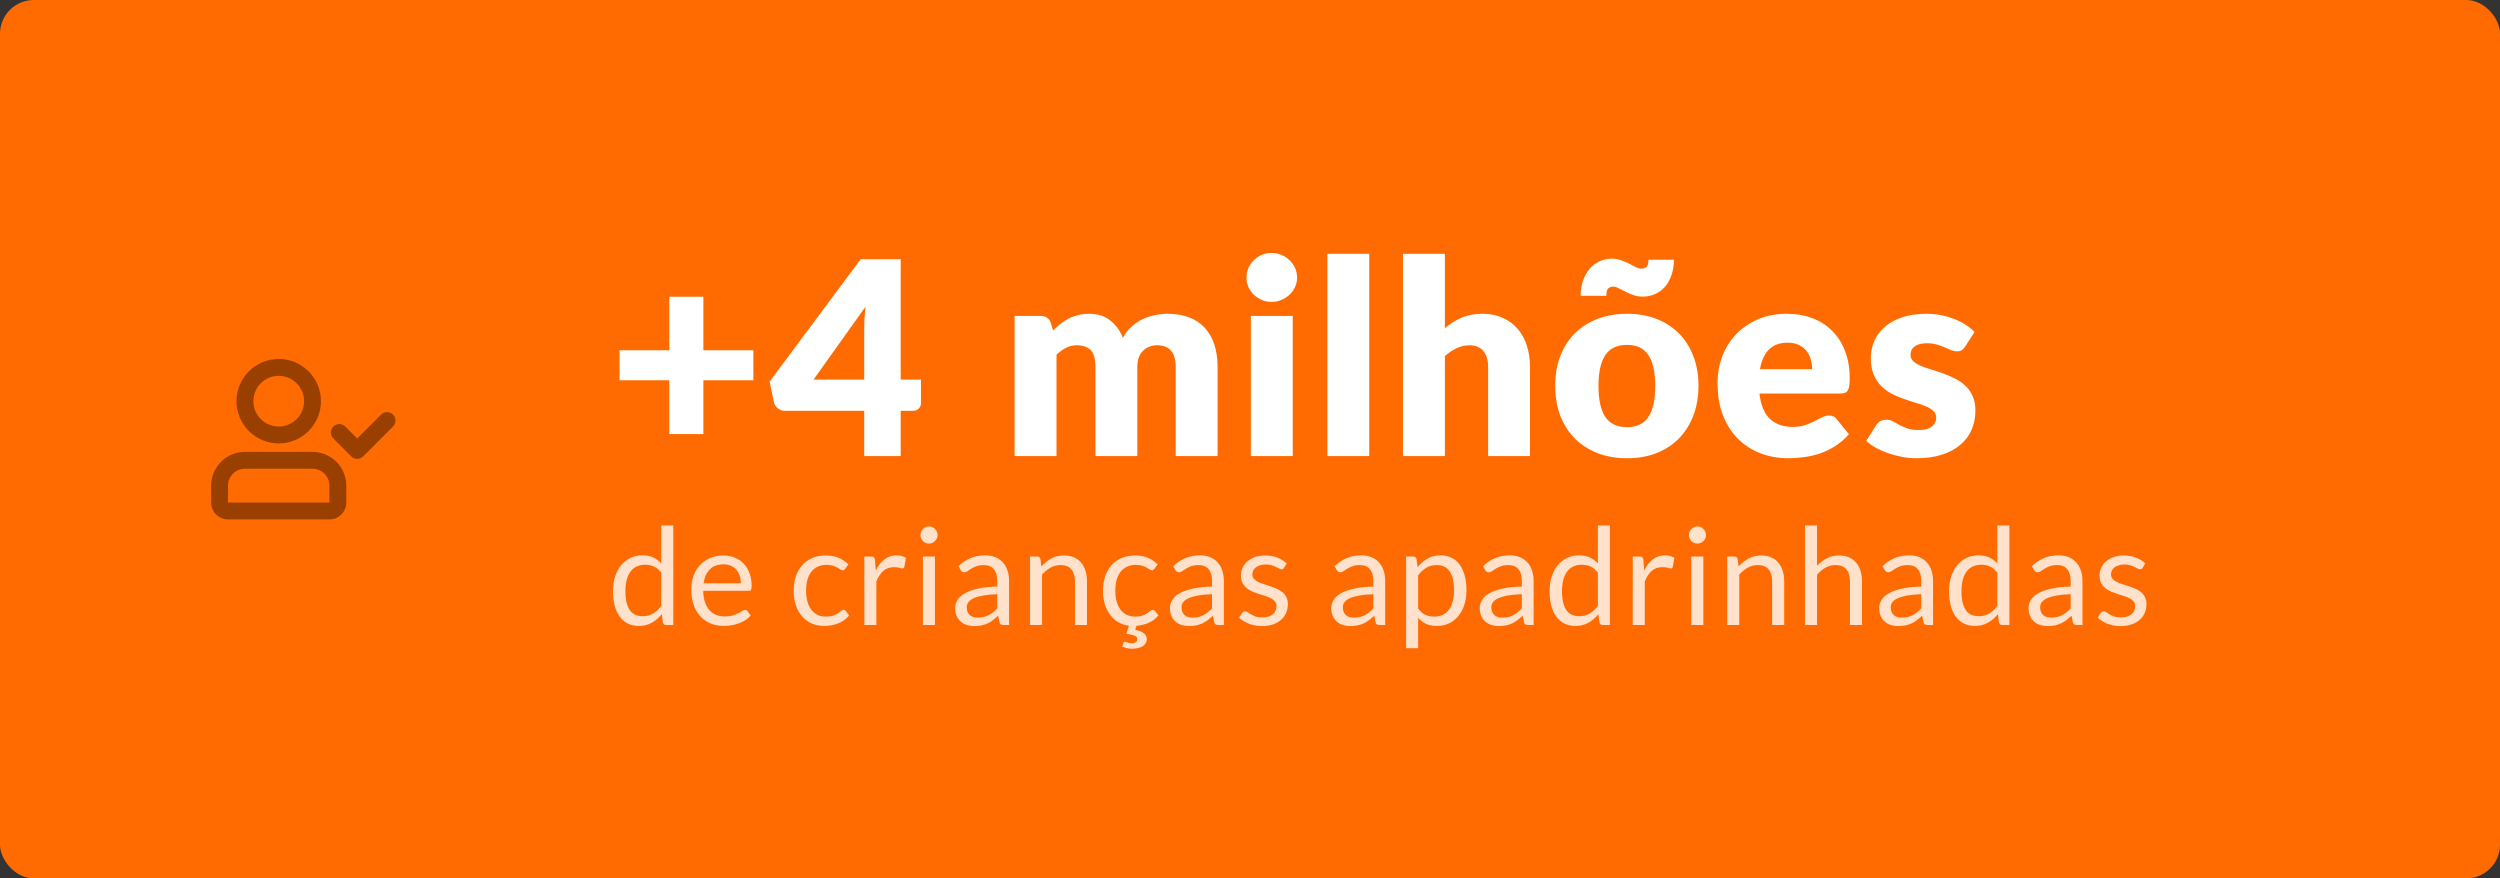 <svg width="296" height="104" viewBox="0 0 296 104" fill="none" xmlns="http://www.w3.org/2000/svg">
<rect x="0" y="0" width="296" height="104" fill="#333333" stroke="none"/>
<rect width="296" height="104" rx="4" fill="#FF6B00"/>
<path d="M78.872 74C78.669 74 78.541 73.901 78.488 73.704L78.36 72.72C78.013 73.141 77.616 73.48 77.168 73.736C76.725 73.987 76.216 74.112 75.64 74.112C75.176 74.112 74.755 74.024 74.376 73.848C73.997 73.667 73.675 73.403 73.408 73.056C73.141 72.709 72.936 72.277 72.792 71.76C72.648 71.243 72.576 70.648 72.576 69.976C72.576 69.379 72.656 68.824 72.816 68.312C72.976 67.795 73.205 67.347 73.504 66.968C73.808 66.589 74.176 66.293 74.608 66.08C75.04 65.861 75.531 65.752 76.08 65.752C76.576 65.752 77 65.837 77.352 66.008C77.704 66.173 78.019 66.408 78.296 66.712V62.216H79.72V74H78.872ZM76.112 72.96C76.576 72.96 76.981 72.853 77.328 72.64C77.68 72.427 78.003 72.125 78.296 71.736V67.816C78.035 67.464 77.747 67.219 77.432 67.08C77.123 66.936 76.779 66.864 76.4 66.864C75.643 66.864 75.061 67.133 74.656 67.672C74.251 68.211 74.048 68.979 74.048 69.976C74.048 70.504 74.093 70.957 74.184 71.336C74.275 71.709 74.408 72.019 74.584 72.264C74.76 72.504 74.976 72.68 75.232 72.792C75.488 72.904 75.781 72.96 76.112 72.96ZM85.633 65.768C86.119 65.768 86.567 65.851 86.978 66.016C87.388 66.176 87.743 66.411 88.041 66.72C88.34 67.024 88.572 67.403 88.737 67.856C88.908 68.304 88.993 68.816 88.993 69.392C88.993 69.616 88.969 69.765 88.921 69.84C88.874 69.915 88.783 69.952 88.65 69.952H83.257C83.268 70.464 83.338 70.909 83.466 71.288C83.594 71.667 83.769 71.984 83.993 72.24C84.218 72.491 84.484 72.68 84.793 72.808C85.103 72.931 85.45 72.992 85.834 72.992C86.191 72.992 86.498 72.952 86.754 72.872C87.015 72.787 87.239 72.696 87.425 72.6C87.612 72.504 87.767 72.416 87.889 72.336C88.017 72.251 88.127 72.208 88.218 72.208C88.335 72.208 88.425 72.253 88.49 72.344L88.889 72.864C88.713 73.077 88.503 73.264 88.257 73.424C88.012 73.579 87.748 73.707 87.466 73.808C87.188 73.909 86.9 73.984 86.602 74.032C86.303 74.085 86.007 74.112 85.713 74.112C85.153 74.112 84.636 74.019 84.162 73.832C83.692 73.64 83.284 73.363 82.938 73C82.596 72.632 82.329 72.179 82.138 71.64C81.945 71.101 81.85 70.483 81.85 69.784C81.85 69.219 81.935 68.691 82.106 68.2C82.281 67.709 82.532 67.285 82.858 66.928C83.183 66.565 83.58 66.283 84.049 66.08C84.519 65.872 85.047 65.768 85.633 65.768ZM85.665 66.816C84.978 66.816 84.436 67.016 84.041 67.416C83.647 67.811 83.401 68.36 83.305 69.064H87.713C87.713 68.733 87.668 68.432 87.578 68.16C87.487 67.883 87.353 67.645 87.177 67.448C87.001 67.245 86.785 67.091 86.529 66.984C86.279 66.872 85.991 66.816 85.665 66.816ZM100.078 67.336C100.035 67.395 99.993 67.44 99.95 67.472C99.907 67.504 99.846 67.52 99.766 67.52C99.686 67.52 99.598 67.488 99.502 67.424C99.411 67.355 99.294 67.28 99.15 67.2C99.006 67.12 98.83 67.048 98.622 66.984C98.419 66.915 98.168 66.88 97.87 66.88C97.475 66.88 97.126 66.952 96.822 67.096C96.518 67.235 96.262 67.437 96.054 67.704C95.851 67.971 95.697 68.293 95.59 68.672C95.489 69.051 95.438 69.475 95.438 69.944C95.438 70.435 95.494 70.872 95.606 71.256C95.718 71.635 95.875 71.955 96.078 72.216C96.281 72.472 96.526 72.669 96.814 72.808C97.107 72.941 97.435 73.008 97.798 73.008C98.144 73.008 98.43 72.968 98.654 72.888C98.878 72.803 99.064 72.709 99.214 72.608C99.363 72.507 99.486 72.416 99.582 72.336C99.678 72.251 99.774 72.208 99.87 72.208C99.993 72.208 100.083 72.253 100.142 72.344L100.542 72.864C100.19 73.296 99.75 73.613 99.222 73.816C98.694 74.013 98.136 74.112 97.55 74.112C97.043 74.112 96.571 74.019 96.134 73.832C95.702 73.645 95.326 73.376 95.006 73.024C94.686 72.667 94.433 72.229 94.246 71.712C94.064 71.195 93.974 70.605 93.974 69.944C93.974 69.341 94.056 68.784 94.222 68.272C94.392 67.76 94.638 67.32 94.958 66.952C95.283 66.579 95.683 66.288 96.158 66.08C96.632 65.872 97.177 65.768 97.79 65.768C98.355 65.768 98.856 65.861 99.294 66.048C99.731 66.229 100.118 66.488 100.454 66.824L100.078 67.336ZM102.339 74V65.896H103.155C103.309 65.896 103.416 65.925 103.475 65.984C103.533 66.043 103.573 66.144 103.595 66.288L103.691 67.552C103.968 66.987 104.309 66.547 104.715 66.232C105.125 65.912 105.605 65.752 106.155 65.752C106.379 65.752 106.581 65.779 106.763 65.832C106.944 65.88 107.112 65.949 107.267 66.04L107.083 67.104C107.045 67.237 106.963 67.304 106.835 67.304C106.76 67.304 106.645 67.28 106.491 67.232C106.336 67.179 106.12 67.152 105.843 67.152C105.347 67.152 104.931 67.296 104.595 67.584C104.264 67.872 103.987 68.291 103.763 68.84V74H102.339ZM110.696 65.896V74H109.272V65.896H110.696ZM111.016 63.352C111.016 63.491 110.986 63.621 110.928 63.744C110.874 63.861 110.8 63.968 110.704 64.064C110.613 64.155 110.506 64.227 110.384 64.28C110.261 64.333 110.13 64.36 109.992 64.36C109.853 64.36 109.722 64.333 109.6 64.28C109.482 64.227 109.376 64.155 109.28 64.064C109.189 63.968 109.117 63.861 109.064 63.744C109.01 63.621 108.984 63.491 108.984 63.352C108.984 63.213 109.01 63.083 109.064 62.96C109.117 62.832 109.189 62.723 109.28 62.632C109.376 62.536 109.482 62.461 109.6 62.408C109.722 62.355 109.853 62.328 109.992 62.328C110.13 62.328 110.261 62.355 110.384 62.408C110.506 62.461 110.613 62.536 110.704 62.632C110.8 62.723 110.874 62.832 110.928 62.96C110.986 63.083 111.016 63.213 111.016 63.352ZM119.477 74H118.845C118.707 74 118.595 73.979 118.509 73.936C118.424 73.893 118.368 73.803 118.341 73.664L118.181 72.912C117.968 73.104 117.76 73.277 117.557 73.432C117.355 73.581 117.141 73.709 116.917 73.816C116.693 73.917 116.453 73.995 116.197 74.048C115.947 74.101 115.667 74.128 115.357 74.128C115.043 74.128 114.747 74.085 114.469 74C114.197 73.909 113.96 73.776 113.757 73.6C113.555 73.424 113.392 73.203 113.269 72.936C113.152 72.664 113.093 72.344 113.093 71.976C113.093 71.656 113.181 71.349 113.357 71.056C113.533 70.757 113.816 70.493 114.205 70.264C114.6 70.035 115.115 69.848 115.749 69.704C116.384 69.555 117.16 69.469 118.077 69.448V68.816C118.077 68.187 117.941 67.712 117.669 67.392C117.403 67.067 117.005 66.904 116.477 66.904C116.131 66.904 115.837 66.949 115.597 67.04C115.363 67.125 115.157 67.224 114.981 67.336C114.811 67.443 114.661 67.541 114.533 67.632C114.411 67.717 114.288 67.76 114.165 67.76C114.069 67.76 113.984 67.736 113.909 67.688C113.84 67.635 113.784 67.571 113.741 67.496L113.485 67.04C113.933 66.608 114.416 66.285 114.933 66.072C115.451 65.859 116.024 65.752 116.653 65.752C117.107 65.752 117.509 65.827 117.861 65.976C118.213 66.125 118.509 66.333 118.749 66.6C118.989 66.867 119.171 67.189 119.293 67.568C119.416 67.947 119.477 68.363 119.477 68.816V74ZM115.781 73.128C116.032 73.128 116.261 73.104 116.469 73.056C116.677 73.003 116.872 72.931 117.053 72.84C117.24 72.744 117.416 72.629 117.581 72.496C117.752 72.363 117.917 72.211 118.077 72.04V70.352C117.421 70.373 116.864 70.427 116.405 70.512C115.947 70.592 115.573 70.699 115.285 70.832C114.997 70.965 114.787 71.123 114.653 71.304C114.525 71.485 114.461 71.688 114.461 71.912C114.461 72.125 114.496 72.309 114.565 72.464C114.635 72.619 114.728 72.747 114.845 72.848C114.963 72.944 115.101 73.016 115.261 73.064C115.421 73.107 115.595 73.128 115.781 73.128ZM121.955 74V65.896H122.803C123.006 65.896 123.134 65.995 123.187 66.192L123.299 67.072C123.651 66.683 124.043 66.368 124.475 66.128C124.912 65.888 125.416 65.768 125.987 65.768C126.43 65.768 126.819 65.843 127.155 65.992C127.496 66.136 127.779 66.344 128.003 66.616C128.232 66.883 128.406 67.205 128.523 67.584C128.64 67.963 128.699 68.381 128.699 68.84V74H127.275V68.84C127.275 68.227 127.134 67.752 126.851 67.416C126.574 67.075 126.147 66.904 125.571 66.904C125.15 66.904 124.755 67.005 124.387 67.208C124.024 67.411 123.688 67.685 123.379 68.032V74H121.955ZM133.198 75.976C133.23 75.976 133.267 75.984 133.31 76C133.352 76.021 133.403 76.043 133.462 76.064C133.52 76.091 133.592 76.112 133.678 76.128C133.763 76.149 133.862 76.16 133.974 76.16C134.198 76.16 134.366 76.115 134.478 76.024C134.595 75.939 134.654 75.827 134.654 75.688C134.654 75.587 134.624 75.501 134.566 75.432C134.507 75.363 134.422 75.304 134.31 75.256C134.203 75.208 134.07 75.168 133.91 75.136C133.75 75.104 133.568 75.075 133.366 75.048L133.662 74.08C133.219 74.021 132.808 73.888 132.43 73.68C132.056 73.467 131.734 73.184 131.462 72.832C131.19 72.48 130.976 72.061 130.822 71.576C130.667 71.091 130.59 70.547 130.59 69.944C130.59 69.341 130.672 68.784 130.838 68.272C131.008 67.76 131.254 67.32 131.574 66.952C131.899 66.579 132.299 66.288 132.774 66.08C133.248 65.872 133.792 65.768 134.406 65.768C134.971 65.768 135.472 65.861 135.91 66.048C136.347 66.229 136.734 66.488 137.07 66.824L136.694 67.336C136.651 67.395 136.608 67.44 136.566 67.472C136.523 67.504 136.462 67.52 136.382 67.52C136.302 67.52 136.214 67.488 136.118 67.424C136.027 67.355 135.91 67.28 135.766 67.2C135.622 67.12 135.446 67.048 135.238 66.984C135.035 66.915 134.784 66.88 134.486 66.88C134.091 66.88 133.742 66.952 133.438 67.096C133.134 67.235 132.878 67.437 132.67 67.704C132.467 67.971 132.312 68.293 132.206 68.672C132.104 69.051 132.054 69.475 132.054 69.944C132.054 70.435 132.11 70.872 132.222 71.256C132.334 71.635 132.491 71.955 132.694 72.216C132.896 72.472 133.142 72.669 133.43 72.808C133.723 72.941 134.051 73.008 134.414 73.008C134.76 73.008 135.046 72.968 135.27 72.888C135.494 72.803 135.68 72.709 135.83 72.608C135.979 72.507 136.102 72.416 136.198 72.336C136.294 72.251 136.39 72.208 136.486 72.208C136.544 72.208 136.595 72.221 136.638 72.248C136.686 72.269 136.726 72.301 136.758 72.344L137.158 72.864C136.843 73.248 136.459 73.539 136.006 73.736C135.552 73.933 135.067 74.053 134.55 74.096L134.414 74.56C134.894 74.667 135.24 74.811 135.454 74.992C135.672 75.179 135.782 75.416 135.782 75.704C135.782 75.875 135.739 76.027 135.654 76.16C135.568 76.299 135.448 76.416 135.294 76.512C135.144 76.608 134.963 76.68 134.75 76.728C134.536 76.781 134.302 76.808 134.046 76.808C133.827 76.808 133.619 76.784 133.422 76.736C133.224 76.693 133.043 76.635 132.878 76.56L133.014 76.12C133.046 76.024 133.107 75.976 133.198 75.976ZM144.906 74H144.274C144.136 74 144.024 73.979 143.938 73.936C143.853 73.893 143.797 73.803 143.77 73.664L143.61 72.912C143.397 73.104 143.189 73.277 142.986 73.432C142.784 73.581 142.57 73.709 142.346 73.816C142.122 73.917 141.882 73.995 141.626 74.048C141.376 74.101 141.096 74.128 140.786 74.128C140.472 74.128 140.176 74.085 139.898 74C139.626 73.909 139.389 73.776 139.186 73.6C138.984 73.424 138.821 73.203 138.698 72.936C138.581 72.664 138.522 72.344 138.522 71.976C138.522 71.656 138.61 71.349 138.786 71.056C138.962 70.757 139.245 70.493 139.634 70.264C140.029 70.035 140.544 69.848 141.178 69.704C141.813 69.555 142.589 69.469 143.506 69.448V68.816C143.506 68.187 143.37 67.712 143.098 67.392C142.832 67.067 142.434 66.904 141.906 66.904C141.56 66.904 141.266 66.949 141.026 67.04C140.792 67.125 140.586 67.224 140.41 67.336C140.24 67.443 140.09 67.541 139.962 67.632C139.84 67.717 139.717 67.76 139.594 67.76C139.498 67.76 139.413 67.736 139.338 67.688C139.269 67.635 139.213 67.571 139.17 67.496L138.914 67.04C139.362 66.608 139.845 66.285 140.362 66.072C140.88 65.859 141.453 65.752 142.082 65.752C142.536 65.752 142.938 65.827 143.29 65.976C143.642 66.125 143.938 66.333 144.178 66.6C144.418 66.867 144.6 67.189 144.722 67.568C144.845 67.947 144.906 68.363 144.906 68.816V74ZM141.21 73.128C141.461 73.128 141.69 73.104 141.898 73.056C142.106 73.003 142.301 72.931 142.482 72.84C142.669 72.744 142.845 72.629 143.01 72.496C143.181 72.363 143.346 72.211 143.506 72.04V70.352C142.85 70.373 142.293 70.427 141.834 70.512C141.376 70.592 141.002 70.699 140.714 70.832C140.426 70.965 140.216 71.123 140.082 71.304C139.954 71.485 139.89 71.688 139.89 71.912C139.89 72.125 139.925 72.309 139.994 72.464C140.064 72.619 140.157 72.747 140.274 72.848C140.392 72.944 140.53 73.016 140.69 73.064C140.85 73.107 141.024 73.128 141.21 73.128ZM152.024 67.232C151.96 67.349 151.861 67.408 151.728 67.408C151.648 67.408 151.557 67.379 151.456 67.32C151.354 67.261 151.229 67.197 151.08 67.128C150.936 67.053 150.762 66.987 150.56 66.928C150.357 66.864 150.117 66.832 149.84 66.832C149.6 66.832 149.384 66.864 149.192 66.928C149 66.987 148.834 67.069 148.696 67.176C148.562 67.283 148.458 67.408 148.384 67.552C148.314 67.691 148.28 67.843 148.28 68.008C148.28 68.216 148.338 68.389 148.456 68.528C148.578 68.667 148.738 68.787 148.936 68.888C149.133 68.989 149.357 69.08 149.608 69.16C149.858 69.235 150.114 69.317 150.376 69.408C150.642 69.493 150.901 69.589 151.152 69.696C151.402 69.803 151.626 69.936 151.824 70.096C152.021 70.256 152.178 70.453 152.296 70.688C152.418 70.917 152.48 71.195 152.48 71.52C152.48 71.893 152.413 72.24 152.28 72.56C152.146 72.875 151.949 73.149 151.688 73.384C151.426 73.613 151.106 73.795 150.728 73.928C150.349 74.061 149.912 74.128 149.416 74.128C148.85 74.128 148.338 74.037 147.88 73.856C147.421 73.669 147.032 73.432 146.712 73.144L147.048 72.6C147.09 72.531 147.141 72.477 147.2 72.44C147.258 72.403 147.336 72.384 147.432 72.384C147.528 72.384 147.629 72.421 147.736 72.496C147.842 72.571 147.97 72.653 148.12 72.744C148.274 72.835 148.458 72.917 148.672 72.992C148.89 73.067 149.162 73.104 149.488 73.104C149.765 73.104 150.008 73.069 150.216 73C150.424 72.925 150.597 72.827 150.736 72.704C150.874 72.581 150.976 72.44 151.04 72.28C151.109 72.12 151.144 71.949 151.144 71.768C151.144 71.544 151.082 71.36 150.96 71.216C150.842 71.067 150.685 70.941 150.488 70.84C150.29 70.733 150.064 70.643 149.808 70.568C149.557 70.488 149.298 70.405 149.032 70.32C148.77 70.235 148.512 70.139 148.256 70.032C148.005 69.92 147.781 69.781 147.584 69.616C147.386 69.451 147.226 69.248 147.104 69.008C146.986 68.763 146.928 68.467 146.928 68.12C146.928 67.811 146.992 67.515 147.12 67.232C147.248 66.944 147.434 66.693 147.68 66.48C147.925 66.261 148.226 66.088 148.584 65.96C148.941 65.832 149.349 65.768 149.808 65.768C150.341 65.768 150.818 65.853 151.24 66.024C151.666 66.189 152.034 66.419 152.344 66.712L152.024 67.232ZM164.007 74H163.375C163.236 74 163.124 73.979 163.039 73.936C162.954 73.893 162.898 73.803 162.871 73.664L162.711 72.912C162.498 73.104 162.29 73.277 162.087 73.432C161.884 73.581 161.671 73.709 161.447 73.816C161.223 73.917 160.983 73.995 160.727 74.048C160.476 74.101 160.196 74.128 159.887 74.128C159.572 74.128 159.276 74.085 158.999 74C158.727 73.909 158.49 73.776 158.287 73.6C158.084 73.424 157.922 73.203 157.799 72.936C157.682 72.664 157.623 72.344 157.623 71.976C157.623 71.656 157.711 71.349 157.887 71.056C158.063 70.757 158.346 70.493 158.735 70.264C159.13 70.035 159.644 69.848 160.279 69.704C160.914 69.555 161.69 69.469 162.607 69.448V68.816C162.607 68.187 162.471 67.712 162.199 67.392C161.932 67.067 161.535 66.904 161.007 66.904C160.66 66.904 160.367 66.949 160.127 67.04C159.892 67.125 159.687 67.224 159.511 67.336C159.34 67.443 159.191 67.541 159.063 67.632C158.94 67.717 158.818 67.76 158.695 67.76C158.599 67.76 158.514 67.736 158.439 67.688C158.37 67.635 158.314 67.571 158.271 67.496L158.015 67.04C158.463 66.608 158.946 66.285 159.463 66.072C159.98 65.859 160.554 65.752 161.183 65.752C161.636 65.752 162.039 65.827 162.391 65.976C162.743 66.125 163.039 66.333 163.279 66.6C163.519 66.867 163.7 67.189 163.823 67.568C163.946 67.947 164.007 68.363 164.007 68.816V74ZM160.311 73.128C160.562 73.128 160.791 73.104 160.999 73.056C161.207 73.003 161.402 72.931 161.583 72.84C161.77 72.744 161.946 72.629 162.111 72.496C162.282 72.363 162.447 72.211 162.607 72.04V70.352C161.951 70.373 161.394 70.427 160.935 70.512C160.476 70.592 160.103 70.699 159.815 70.832C159.527 70.965 159.316 71.123 159.183 71.304C159.055 71.485 158.991 71.688 158.991 71.912C158.991 72.125 159.026 72.309 159.095 72.464C159.164 72.619 159.258 72.747 159.375 72.848C159.492 72.944 159.631 73.016 159.791 73.064C159.951 73.107 160.124 73.128 160.311 73.128ZM166.484 76.744V65.896H167.332C167.535 65.896 167.663 65.995 167.716 66.192L167.836 67.152C168.183 66.731 168.578 66.392 169.02 66.136C169.468 65.88 169.983 65.752 170.564 65.752C171.028 65.752 171.45 65.843 171.828 66.024C172.207 66.2 172.53 66.464 172.796 66.816C173.063 67.163 173.268 67.595 173.412 68.112C173.556 68.629 173.628 69.224 173.628 69.896C173.628 70.493 173.548 71.051 173.388 71.568C173.228 72.08 172.999 72.525 172.7 72.904C172.402 73.277 172.034 73.573 171.596 73.792C171.164 74.005 170.676 74.112 170.132 74.112C169.631 74.112 169.202 74.029 168.844 73.864C168.492 73.699 168.18 73.464 167.908 73.16V76.744H166.484ZM170.092 66.904C169.628 66.904 169.22 67.011 168.868 67.224C168.522 67.437 168.202 67.739 167.908 68.128V72.048C168.17 72.4 168.455 72.648 168.764 72.792C169.079 72.936 169.428 73.008 169.812 73.008C170.564 73.008 171.143 72.739 171.548 72.2C171.954 71.661 172.156 70.893 172.156 69.896C172.156 69.368 172.108 68.915 172.012 68.536C171.922 68.157 171.788 67.848 171.612 67.608C171.436 67.363 171.22 67.184 170.964 67.072C170.708 66.96 170.418 66.904 170.092 66.904ZM181.584 74H180.952C180.814 74 180.702 73.979 180.616 73.936C180.531 73.893 180.475 73.803 180.448 73.664L180.288 72.912C180.075 73.104 179.867 73.277 179.664 73.432C179.462 73.581 179.248 73.709 179.024 73.816C178.8 73.917 178.56 73.995 178.304 74.048C178.054 74.101 177.774 74.128 177.464 74.128C177.15 74.128 176.854 74.085 176.576 74C176.304 73.909 176.067 73.776 175.864 73.6C175.662 73.424 175.499 73.203 175.376 72.936C175.259 72.664 175.2 72.344 175.2 71.976C175.2 71.656 175.288 71.349 175.464 71.056C175.64 70.757 175.923 70.493 176.312 70.264C176.707 70.035 177.222 69.848 177.856 69.704C178.491 69.555 179.267 69.469 180.184 69.448V68.816C180.184 68.187 180.048 67.712 179.776 67.392C179.51 67.067 179.112 66.904 178.584 66.904C178.238 66.904 177.944 66.949 177.704 67.04C177.47 67.125 177.264 67.224 177.088 67.336C176.918 67.443 176.768 67.541 176.64 67.632C176.518 67.717 176.395 67.76 176.272 67.76C176.176 67.76 176.091 67.736 176.016 67.688C175.947 67.635 175.891 67.571 175.848 67.496L175.592 67.04C176.04 66.608 176.523 66.285 177.04 66.072C177.558 65.859 178.131 65.752 178.76 65.752C179.214 65.752 179.616 65.827 179.968 65.976C180.32 66.125 180.616 66.333 180.856 66.6C181.096 66.867 181.278 67.189 181.4 67.568C181.523 67.947 181.584 68.363 181.584 68.816V74ZM177.888 73.128C178.139 73.128 178.368 73.104 178.576 73.056C178.784 73.003 178.979 72.931 179.16 72.84C179.347 72.744 179.523 72.629 179.688 72.496C179.859 72.363 180.024 72.211 180.184 72.04V70.352C179.528 70.373 178.971 70.427 178.512 70.512C178.054 70.592 177.68 70.699 177.392 70.832C177.104 70.965 176.894 71.123 176.76 71.304C176.632 71.485 176.568 71.688 176.568 71.912C176.568 72.125 176.603 72.309 176.672 72.464C176.742 72.619 176.835 72.747 176.952 72.848C177.07 72.944 177.208 73.016 177.368 73.064C177.528 73.107 177.702 73.128 177.888 73.128ZM189.766 74C189.563 74 189.435 73.901 189.382 73.704L189.254 72.72C188.907 73.141 188.51 73.48 188.062 73.736C187.619 73.987 187.11 74.112 186.534 74.112C186.07 74.112 185.648 74.024 185.27 73.848C184.891 73.667 184.568 73.403 184.302 73.056C184.035 72.709 183.83 72.277 183.686 71.76C183.542 71.243 183.47 70.648 183.47 69.976C183.47 69.379 183.55 68.824 183.71 68.312C183.87 67.795 184.099 67.347 184.398 66.968C184.702 66.589 185.07 66.293 185.502 66.08C185.934 65.861 186.424 65.752 186.974 65.752C187.47 65.752 187.894 65.837 188.246 66.008C188.598 66.173 188.912 66.408 189.19 66.712V62.216H190.614V74H189.766ZM187.006 72.96C187.47 72.96 187.875 72.853 188.222 72.64C188.574 72.427 188.896 72.125 189.19 71.736V67.816C188.928 67.464 188.64 67.219 188.326 67.08C188.016 66.936 187.672 66.864 187.294 66.864C186.536 66.864 185.955 67.133 185.55 67.672C185.144 68.211 184.942 68.979 184.942 69.976C184.942 70.504 184.987 70.957 185.078 71.336C185.168 71.709 185.302 72.019 185.478 72.264C185.654 72.504 185.87 72.68 186.126 72.792C186.382 72.904 186.675 72.96 187.006 72.96ZM193.319 74V65.896H194.135C194.29 65.896 194.397 65.925 194.455 65.984C194.514 66.043 194.554 66.144 194.575 66.288L194.671 67.552C194.949 66.987 195.29 66.547 195.695 66.232C196.106 65.912 196.586 65.752 197.135 65.752C197.359 65.752 197.562 65.779 197.743 65.832C197.925 65.88 198.093 65.949 198.247 66.04L198.063 67.104C198.026 67.237 197.943 67.304 197.815 67.304C197.741 67.304 197.626 67.28 197.471 67.232C197.317 67.179 197.101 67.152 196.823 67.152C196.327 67.152 195.911 67.296 195.575 67.584C195.245 67.872 194.967 68.291 194.743 68.84V74H193.319ZM201.676 65.896V74H200.252V65.896H201.676ZM201.996 63.352C201.996 63.491 201.967 63.621 201.908 63.744C201.855 63.861 201.78 63.968 201.684 64.064C201.594 64.155 201.487 64.227 201.364 64.28C201.242 64.333 201.111 64.36 200.972 64.36C200.834 64.36 200.703 64.333 200.58 64.28C200.463 64.227 200.356 64.155 200.26 64.064C200.17 63.968 200.098 63.861 200.044 63.744C199.991 63.621 199.964 63.491 199.964 63.352C199.964 63.213 199.991 63.083 200.044 62.96C200.098 62.832 200.17 62.723 200.26 62.632C200.356 62.536 200.463 62.461 200.58 62.408C200.703 62.355 200.834 62.328 200.972 62.328C201.111 62.328 201.242 62.355 201.364 62.408C201.487 62.461 201.594 62.536 201.684 62.632C201.78 62.723 201.855 62.832 201.908 62.96C201.967 63.083 201.996 63.213 201.996 63.352ZM204.506 74V65.896H205.354C205.557 65.896 205.685 65.995 205.738 66.192L205.85 67.072C206.202 66.683 206.594 66.368 207.026 66.128C207.463 65.888 207.967 65.768 208.538 65.768C208.981 65.768 209.37 65.843 209.706 65.992C210.047 66.136 210.33 66.344 210.554 66.616C210.783 66.883 210.957 67.205 211.074 67.584C211.191 67.963 211.25 68.381 211.25 68.84V74H209.826V68.84C209.826 68.227 209.685 67.752 209.402 67.416C209.125 67.075 208.698 66.904 208.122 66.904C207.701 66.904 207.306 67.005 206.938 67.208C206.575 67.411 206.239 67.685 205.93 68.032V74H204.506ZM213.717 74V62.216H215.141V66.984C215.487 66.616 215.871 66.323 216.293 66.104C216.714 65.88 217.199 65.768 217.749 65.768C218.191 65.768 218.581 65.843 218.917 65.992C219.258 66.136 219.541 66.344 219.765 66.616C219.994 66.883 220.167 67.205 220.285 67.584C220.402 67.963 220.461 68.381 220.461 68.84V74H219.037V68.84C219.037 68.227 218.895 67.752 218.613 67.416C218.335 67.075 217.909 66.904 217.333 66.904C216.911 66.904 216.517 67.005 216.149 67.208C215.786 67.411 215.45 67.685 215.141 68.032V74H213.717ZM228.879 74H228.247C228.109 74 227.997 73.979 227.911 73.936C227.826 73.893 227.77 73.803 227.743 73.664L227.583 72.912C227.37 73.104 227.162 73.277 226.959 73.432C226.757 73.581 226.543 73.709 226.319 73.816C226.095 73.917 225.855 73.995 225.599 74.048C225.349 74.101 225.069 74.128 224.759 74.128C224.445 74.128 224.149 74.085 223.871 74C223.599 73.909 223.362 73.776 223.159 73.6C222.957 73.424 222.794 73.203 222.671 72.936C222.554 72.664 222.495 72.344 222.495 71.976C222.495 71.656 222.583 71.349 222.759 71.056C222.935 70.757 223.218 70.493 223.607 70.264C224.002 70.035 224.517 69.848 225.151 69.704C225.786 69.555 226.562 69.469 227.479 69.448V68.816C227.479 68.187 227.343 67.712 227.071 67.392C226.805 67.067 226.407 66.904 225.879 66.904C225.533 66.904 225.239 66.949 224.999 67.04C224.765 67.125 224.559 67.224 224.383 67.336C224.213 67.443 224.063 67.541 223.935 67.632C223.813 67.717 223.69 67.76 223.567 67.76C223.471 67.76 223.386 67.736 223.311 67.688C223.242 67.635 223.186 67.571 223.143 67.496L222.887 67.04C223.335 66.608 223.818 66.285 224.335 66.072C224.853 65.859 225.426 65.752 226.055 65.752C226.509 65.752 226.911 65.827 227.263 65.976C227.615 66.125 227.911 66.333 228.151 66.6C228.391 66.867 228.573 67.189 228.695 67.568C228.818 67.947 228.879 68.363 228.879 68.816V74ZM225.183 73.128C225.434 73.128 225.663 73.104 225.871 73.056C226.079 73.003 226.274 72.931 226.455 72.84C226.642 72.744 226.818 72.629 226.983 72.496C227.154 72.363 227.319 72.211 227.479 72.04V70.352C226.823 70.373 226.266 70.427 225.807 70.512C225.349 70.592 224.975 70.699 224.687 70.832C224.399 70.965 224.189 71.123 224.055 71.304C223.927 71.485 223.863 71.688 223.863 71.912C223.863 72.125 223.898 72.309 223.967 72.464C224.037 72.619 224.13 72.747 224.247 72.848C224.365 72.944 224.503 73.016 224.663 73.064C224.823 73.107 224.997 73.128 225.183 73.128ZM237.061 74C236.858 74 236.73 73.901 236.677 73.704L236.549 72.72C236.202 73.141 235.805 73.48 235.357 73.736C234.914 73.987 234.405 74.112 233.829 74.112C233.365 74.112 232.943 74.024 232.565 73.848C232.186 73.667 231.863 73.403 231.597 73.056C231.33 72.709 231.125 72.277 230.981 71.76C230.837 71.243 230.765 70.648 230.765 69.976C230.765 69.379 230.845 68.824 231.005 68.312C231.165 67.795 231.394 67.347 231.693 66.968C231.997 66.589 232.365 66.293 232.797 66.08C233.229 65.861 233.719 65.752 234.269 65.752C234.765 65.752 235.189 65.837 235.541 66.008C235.893 66.173 236.207 66.408 236.485 66.712V62.216H237.909V74H237.061ZM234.301 72.96C234.765 72.96 235.17 72.853 235.517 72.64C235.869 72.427 236.191 72.125 236.485 71.736V67.816C236.223 67.464 235.935 67.219 235.621 67.08C235.311 66.936 234.967 66.864 234.589 66.864C233.831 66.864 233.25 67.133 232.845 67.672C232.439 68.211 232.237 68.979 232.237 69.976C232.237 70.504 232.282 70.957 232.373 71.336C232.463 71.709 232.597 72.019 232.773 72.264C232.949 72.504 233.165 72.68 233.421 72.792C233.677 72.904 233.97 72.96 234.301 72.96ZM246.566 74H245.934C245.796 74 245.684 73.979 245.598 73.936C245.513 73.893 245.457 73.803 245.43 73.664L245.27 72.912C245.057 73.104 244.849 73.277 244.646 73.432C244.444 73.581 244.23 73.709 244.006 73.816C243.782 73.917 243.542 73.995 243.286 74.048C243.036 74.101 242.756 74.128 242.446 74.128C242.132 74.128 241.836 74.085 241.558 74C241.286 73.909 241.049 73.776 240.846 73.6C240.644 73.424 240.481 73.203 240.358 72.936C240.241 72.664 240.182 72.344 240.182 71.976C240.182 71.656 240.27 71.349 240.446 71.056C240.622 70.757 240.905 70.493 241.294 70.264C241.689 70.035 242.204 69.848 242.838 69.704C243.473 69.555 244.249 69.469 245.166 69.448V68.816C245.166 68.187 245.03 67.712 244.758 67.392C244.492 67.067 244.094 66.904 243.566 66.904C243.22 66.904 242.926 66.949 242.686 67.04C242.452 67.125 242.246 67.224 242.07 67.336C241.9 67.443 241.75 67.541 241.622 67.632C241.5 67.717 241.377 67.76 241.254 67.76C241.158 67.76 241.073 67.736 240.998 67.688C240.929 67.635 240.873 67.571 240.83 67.496L240.574 67.04C241.022 66.608 241.505 66.285 242.022 66.072C242.54 65.859 243.113 65.752 243.742 65.752C244.196 65.752 244.598 65.827 244.95 65.976C245.302 66.125 245.598 66.333 245.838 66.6C246.078 66.867 246.26 67.189 246.382 67.568C246.505 67.947 246.566 68.363 246.566 68.816V74ZM242.87 73.128C243.121 73.128 243.35 73.104 243.558 73.056C243.766 73.003 243.961 72.931 244.142 72.84C244.329 72.744 244.505 72.629 244.67 72.496C244.841 72.363 245.006 72.211 245.166 72.04V70.352C244.51 70.373 243.953 70.427 243.494 70.512C243.036 70.592 242.662 70.699 242.374 70.832C242.086 70.965 241.876 71.123 241.742 71.304C241.614 71.485 241.55 71.688 241.55 71.912C241.55 72.125 241.585 72.309 241.654 72.464C241.724 72.619 241.817 72.747 241.934 72.848C242.052 72.944 242.19 73.016 242.35 73.064C242.51 73.107 242.684 73.128 242.87 73.128ZM253.684 67.232C253.62 67.349 253.521 67.408 253.388 67.408C253.308 67.408 253.217 67.379 253.116 67.32C253.014 67.261 252.889 67.197 252.74 67.128C252.596 67.053 252.422 66.987 252.22 66.928C252.017 66.864 251.777 66.832 251.5 66.832C251.26 66.832 251.044 66.864 250.852 66.928C250.66 66.987 250.494 67.069 250.356 67.176C250.222 67.283 250.118 67.408 250.044 67.552C249.974 67.691 249.94 67.843 249.94 68.008C249.94 68.216 249.998 68.389 250.116 68.528C250.238 68.667 250.398 68.787 250.596 68.888C250.793 68.989 251.017 69.08 251.268 69.16C251.518 69.235 251.774 69.317 252.036 69.408C252.302 69.493 252.561 69.589 252.812 69.696C253.062 69.803 253.286 69.936 253.484 70.096C253.681 70.256 253.838 70.453 253.956 70.688C254.078 70.917 254.14 71.195 254.14 71.52C254.14 71.893 254.073 72.24 253.94 72.56C253.806 72.875 253.609 73.149 253.348 73.384C253.086 73.613 252.766 73.795 252.388 73.928C252.009 74.061 251.572 74.128 251.076 74.128C250.51 74.128 249.998 74.037 249.54 73.856C249.081 73.669 248.692 73.432 248.372 73.144L248.708 72.6C248.75 72.531 248.801 72.477 248.86 72.44C248.918 72.403 248.996 72.384 249.092 72.384C249.188 72.384 249.289 72.421 249.396 72.496C249.502 72.571 249.63 72.653 249.78 72.744C249.934 72.835 250.118 72.917 250.332 72.992C250.55 73.067 250.822 73.104 251.148 73.104C251.425 73.104 251.668 73.069 251.876 73C252.084 72.925 252.257 72.827 252.396 72.704C252.534 72.581 252.636 72.44 252.7 72.28C252.769 72.12 252.804 71.949 252.804 71.768C252.804 71.544 252.742 71.36 252.62 71.216C252.502 71.067 252.345 70.941 252.148 70.84C251.95 70.733 251.724 70.643 251.468 70.568C251.217 70.488 250.958 70.405 250.692 70.32C250.43 70.235 250.172 70.139 249.916 70.032C249.665 69.92 249.441 69.781 249.244 69.616C249.046 69.451 248.886 69.248 248.764 69.008C248.646 68.763 248.588 68.467 248.588 68.12C248.588 67.811 248.652 67.515 248.78 67.232C248.908 66.944 249.094 66.693 249.34 66.48C249.585 66.261 249.886 66.088 250.244 65.96C250.601 65.832 251.009 65.768 251.468 65.768C252.001 65.768 252.478 65.853 252.9 66.024C253.326 66.189 253.694 66.419 254.004 66.712L253.684 67.232Z" fill="#FFE1CC"/>
<path d="M89.2 45.024H83.28V51.392H79.248V45.024H73.36V41.472H79.248V35.136H83.28V41.472H89.2V45.024ZM102.323 44.944V38.864C102.323 38.491 102.333 38.091 102.354 37.664C102.387 37.227 102.429 36.773 102.483 36.304L96.323 44.944H102.323ZM109.042 44.944V47.728C109.042 47.973 108.957 48.187 108.787 48.368C108.627 48.549 108.392 48.64 108.083 48.64H106.642V54H102.323V48.64H92.947C92.637 48.64 92.355 48.544 92.099 48.352C91.853 48.16 91.698 47.92 91.635 47.632L91.123 45.184L101.906 30.688H106.642V44.944H109.042ZM120.131 54V37.408H123.203C123.822 37.408 124.227 37.685 124.419 38.24L124.691 39.136C124.969 38.848 125.257 38.587 125.555 38.352C125.854 38.107 126.174 37.899 126.515 37.728C126.867 37.547 127.241 37.408 127.635 37.312C128.041 37.205 128.483 37.152 128.963 37.152C129.966 37.152 130.793 37.413 131.443 37.936C132.105 38.448 132.606 39.136 132.947 40C133.225 39.488 133.561 39.051 133.955 38.688C134.361 38.325 134.793 38.032 135.251 37.808C135.721 37.584 136.211 37.419 136.723 37.312C137.246 37.205 137.763 37.152 138.275 37.152C139.225 37.152 140.067 37.296 140.803 37.584C141.539 37.861 142.153 38.272 142.643 38.816C143.145 39.349 143.523 40.011 143.779 40.8C144.035 41.579 144.163 42.464 144.163 43.456V54H139.203V43.456C139.203 41.739 138.467 40.88 136.995 40.88C136.323 40.88 135.763 41.104 135.315 41.552C134.878 41.989 134.659 42.624 134.659 43.456V54H129.699V43.456C129.699 42.507 129.513 41.84 129.139 41.456C128.766 41.072 128.217 40.88 127.491 40.88C127.043 40.88 126.617 40.981 126.211 41.184C125.817 41.387 125.443 41.659 125.091 42V54H120.131ZM153.062 37.408V54H148.102V37.408H153.062ZM153.574 32.864C153.574 33.259 153.494 33.632 153.334 33.984C153.174 34.325 152.955 34.629 152.678 34.896C152.401 35.152 152.075 35.36 151.702 35.52C151.339 35.669 150.95 35.744 150.534 35.744C150.129 35.744 149.75 35.669 149.398 35.52C149.046 35.36 148.731 35.152 148.454 34.896C148.187 34.629 147.974 34.325 147.814 33.984C147.665 33.632 147.59 33.259 147.59 32.864C147.59 32.459 147.665 32.08 147.814 31.728C147.974 31.376 148.187 31.067 148.454 30.8C148.731 30.533 149.046 30.325 149.398 30.176C149.75 30.027 150.129 29.952 150.534 29.952C150.95 29.952 151.339 30.027 151.702 30.176C152.075 30.325 152.401 30.533 152.678 30.8C152.955 31.067 153.174 31.376 153.334 31.728C153.494 32.08 153.574 32.459 153.574 32.864ZM162.121 30.048V54H157.161V30.048H162.121ZM171.074 38.864C171.671 38.352 172.316 37.941 173.01 37.632C173.714 37.312 174.551 37.152 175.522 37.152C176.428 37.152 177.228 37.312 177.922 37.632C178.626 37.941 179.218 38.379 179.698 38.944C180.178 39.499 180.54 40.165 180.786 40.944C181.031 41.712 181.154 42.549 181.154 43.456V54H176.194V43.456C176.194 42.645 176.007 42.016 175.634 41.568C175.26 41.109 174.711 40.88 173.986 40.88C173.442 40.88 172.93 40.997 172.45 41.232C171.98 41.456 171.522 41.765 171.074 42.16V54H166.114V30.048H171.074V38.864ZM192.652 37.152C193.91 37.152 195.057 37.349 196.092 37.744C197.126 38.139 198.012 38.704 198.748 39.44C199.494 40.176 200.07 41.072 200.476 42.128C200.892 43.173 201.1 44.352 201.1 45.664C201.1 46.987 200.892 48.181 200.476 49.248C200.07 50.304 199.494 51.205 198.748 51.952C198.012 52.688 197.126 53.259 196.092 53.664C195.057 54.059 193.91 54.256 192.652 54.256C191.382 54.256 190.225 54.059 189.18 53.664C188.145 53.259 187.249 52.688 186.492 51.952C185.745 51.205 185.164 50.304 184.748 49.248C184.342 48.181 184.14 46.987 184.14 45.664C184.14 44.352 184.342 43.173 184.748 42.128C185.164 41.072 185.745 40.176 186.492 39.44C187.249 38.704 188.145 38.139 189.18 37.744C190.225 37.349 191.382 37.152 192.652 37.152ZM192.652 50.576C193.793 50.576 194.63 50.176 195.164 49.376C195.708 48.565 195.98 47.339 195.98 45.696C195.98 44.053 195.708 42.832 195.164 42.032C194.63 41.232 193.793 40.832 192.652 40.832C191.478 40.832 190.62 41.232 190.076 42.032C189.532 42.832 189.26 44.053 189.26 45.696C189.26 47.339 189.532 48.565 190.076 49.376C190.62 50.176 191.478 50.576 192.652 50.576ZM194.316 31.808C194.572 31.808 194.78 31.744 194.94 31.616C195.1 31.477 195.18 31.189 195.18 30.752H198.188C198.188 31.424 198.092 32.032 197.9 32.576C197.718 33.109 197.462 33.568 197.132 33.952C196.801 34.325 196.412 34.613 195.964 34.816C195.516 35.019 195.03 35.12 194.508 35.12C194.113 35.12 193.745 35.061 193.404 34.944C193.062 34.816 192.742 34.677 192.444 34.528C192.156 34.379 191.889 34.245 191.644 34.128C191.409 34 191.201 33.936 191.02 33.936C190.764 33.936 190.561 34.011 190.412 34.16C190.262 34.299 190.188 34.587 190.188 35.024H187.148C187.148 34.352 187.244 33.749 187.436 33.216C187.628 32.672 187.889 32.208 188.22 31.824C188.55 31.44 188.94 31.147 189.388 30.944C189.836 30.731 190.316 30.624 190.828 30.624C191.222 30.624 191.59 30.688 191.932 30.816C192.284 30.933 192.604 31.067 192.892 31.216C193.18 31.365 193.441 31.504 193.676 31.632C193.921 31.749 194.134 31.808 194.316 31.808ZM214.557 43.712C214.557 43.317 214.504 42.933 214.397 42.56C214.301 42.187 214.136 41.856 213.901 41.568C213.677 41.269 213.379 41.029 213.005 40.848C212.632 40.667 212.179 40.576 211.645 40.576C210.707 40.576 209.971 40.848 209.437 41.392C208.904 41.925 208.552 42.699 208.381 43.712H214.557ZM208.317 46.592C208.477 47.979 208.899 48.987 209.581 49.616C210.264 50.235 211.144 50.544 212.221 50.544C212.797 50.544 213.293 50.475 213.709 50.336C214.125 50.197 214.493 50.043 214.813 49.872C215.144 49.701 215.443 49.547 215.709 49.408C215.987 49.269 216.275 49.2 216.573 49.2C216.968 49.2 217.267 49.344 217.469 49.632L218.909 51.408C218.397 51.995 217.843 52.475 217.245 52.848C216.659 53.211 216.051 53.499 215.421 53.712C214.803 53.915 214.179 54.053 213.549 54.128C212.931 54.213 212.339 54.256 211.773 54.256C210.611 54.256 209.517 54.069 208.493 53.696C207.48 53.312 206.589 52.747 205.821 52C205.064 51.253 204.461 50.325 204.013 49.216C203.576 48.107 203.357 46.816 203.357 45.344C203.357 44.235 203.544 43.184 203.917 42.192C204.301 41.2 204.845 40.331 205.549 39.584C206.264 38.837 207.123 38.245 208.125 37.808C209.139 37.371 210.28 37.152 211.549 37.152C212.648 37.152 213.651 37.323 214.557 37.664C215.475 38.005 216.259 38.501 216.909 39.152C217.571 39.803 218.083 40.603 218.445 41.552C218.819 42.491 219.005 43.557 219.005 44.752C219.005 45.125 218.989 45.429 218.957 45.664C218.925 45.899 218.867 46.085 218.781 46.224C218.696 46.363 218.579 46.459 218.429 46.512C218.291 46.565 218.109 46.592 217.885 46.592H208.317ZM232.671 41.04C232.543 41.243 232.405 41.387 232.255 41.472C232.117 41.557 231.935 41.6 231.711 41.6C231.477 41.6 231.242 41.552 231.007 41.456C230.773 41.349 230.517 41.237 230.239 41.12C229.973 41.003 229.669 40.896 229.327 40.8C228.986 40.693 228.597 40.64 228.159 40.64C227.53 40.64 227.045 40.763 226.703 41.008C226.373 41.243 226.207 41.573 226.207 42C226.207 42.309 226.314 42.565 226.527 42.768C226.751 42.971 227.045 43.152 227.407 43.312C227.77 43.461 228.181 43.605 228.639 43.744C229.098 43.883 229.567 44.037 230.047 44.208C230.527 44.379 230.997 44.581 231.455 44.816C231.914 45.04 232.325 45.323 232.687 45.664C233.05 45.995 233.338 46.4 233.551 46.88C233.775 47.36 233.887 47.936 233.887 48.608C233.887 49.429 233.738 50.187 233.439 50.88C233.141 51.573 232.693 52.171 232.095 52.672C231.509 53.173 230.778 53.563 229.903 53.84C229.039 54.117 228.042 54.256 226.911 54.256C226.346 54.256 225.781 54.203 225.215 54.096C224.65 53.989 224.101 53.845 223.567 53.664C223.045 53.483 222.559 53.269 222.111 53.024C221.663 52.768 221.279 52.496 220.959 52.208L222.111 50.384C222.239 50.171 222.399 50.005 222.591 49.888C222.794 49.76 223.05 49.696 223.359 49.696C223.647 49.696 223.903 49.76 224.127 49.888C224.362 50.016 224.613 50.155 224.879 50.304C225.146 50.453 225.455 50.592 225.807 50.72C226.17 50.848 226.623 50.912 227.167 50.912C227.551 50.912 227.877 50.875 228.143 50.8C228.41 50.715 228.623 50.603 228.783 50.464C228.943 50.325 229.061 50.171 229.135 50C229.21 49.829 229.247 49.653 229.247 49.472C229.247 49.141 229.135 48.869 228.911 48.656C228.687 48.443 228.394 48.261 228.031 48.112C227.669 47.952 227.253 47.808 226.783 47.68C226.325 47.541 225.855 47.387 225.375 47.216C224.895 47.045 224.421 46.843 223.951 46.608C223.493 46.363 223.082 46.059 222.719 45.696C222.357 45.323 222.063 44.869 221.839 44.336C221.615 43.803 221.503 43.157 221.503 42.4C221.503 41.696 221.637 41.029 221.903 40.4C222.181 39.76 222.591 39.2 223.135 38.72C223.679 38.24 224.362 37.861 225.183 37.584C226.005 37.296 226.965 37.152 228.063 37.152C228.661 37.152 229.237 37.205 229.791 37.312C230.357 37.419 230.885 37.568 231.375 37.76C231.866 37.952 232.314 38.181 232.719 38.448C233.125 38.704 233.482 38.987 233.791 39.296L232.671 41.04Z" fill="white"/>
<path d="M40.879 50.5L42.293 51.914L45.121 49.086C45.512 48.695 46.145 48.695 46.535 49.086C46.926 49.476 46.926 50.109 46.535 50.5L43 54.035C42.609 54.426 41.976 54.426 41.586 54.035L39.465 51.914C39.074 51.524 39.074 50.891 39.465 50.5C39.855 50.109 40.488 50.109 40.879 50.5ZM33 52.5C30.239 52.5 28 50.261 28 47.5C28 44.739 30.239 42.5 33 42.5C35.761 42.5 38 44.739 38 47.5C38 50.261 35.761 52.5 33 52.5ZM33 50.5C34.657 50.5 36 49.157 36 47.5C36 45.843 34.657 44.5 33 44.5C31.343 44.5 30 45.843 30 47.5C30 49.157 31.343 50.5 33 50.5ZM25 59.5V57.5C25 55.291 26.791 53.5 29 53.5H37C39.209 53.5 41 55.291 41 57.5V59.5C41 60.605 40.105 61.5 39 61.5H27C25.895 61.5 25 60.605 25 59.5ZM27 59.5H39V57.5C39 56.395 38.105 55.5 37 55.5H29C27.895 55.5 27 56.395 27 57.5V59.5Z" fill="#994000"/>
</svg>
